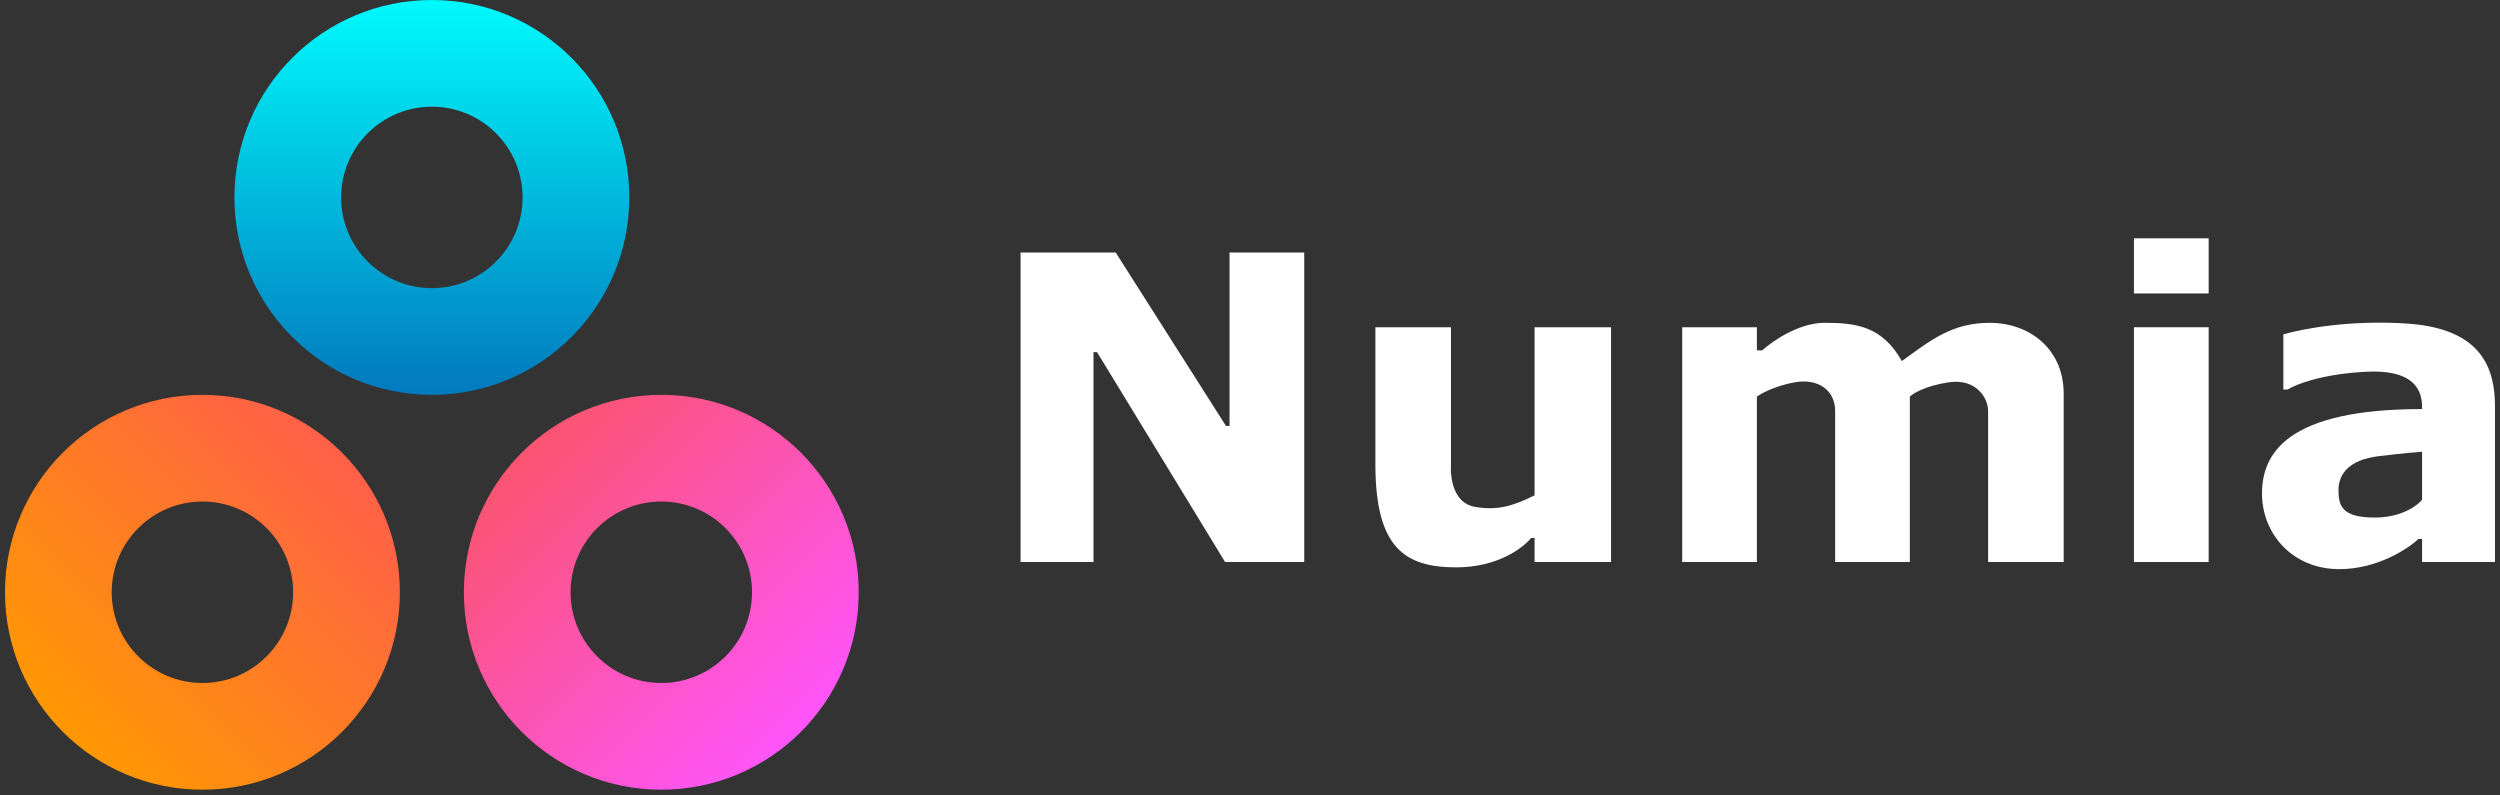 <svg width="396" height="126" viewBox="0 0 396 126" fill="none" xmlns="http://www.w3.org/2000/svg">
<rect x="0" y="0" width="396" height="126" fill="#333333" stroke="none"/>
<path fill-rule="evenodd" clip-rule="evenodd" d="M361.682 61.697V52.964C364.499 52.119 372.416 50.598 381.544 51.274C392.953 52.119 395.207 58.176 395.207 64.374V89.025H383.656V85.362H383.093C381.403 86.959 376.529 90.152 370.556 90.152C363.091 90.152 358.301 84.517 358.301 78.178C358.301 71.84 362.245 64.796 383.656 64.796C383.656 64.773 383.656 64.749 383.657 64.725C383.659 63.105 383.665 58.464 374.923 58.88C367.824 59.218 363.607 60.899 362.386 61.697H361.682ZM383.656 71.558V79.165C382.905 80.103 380.36 81.982 376.191 81.982C370.979 81.982 370.415 80.15 370.415 77.615C370.415 75.079 372.106 72.826 376.754 72.262C380.473 71.811 382.905 71.605 383.656 71.558Z" fill="white"/>
<path d="M349.85 51.837H338.017V89.025H349.85V51.837Z" fill="white"/>
<path d="M349.85 37.751H338.017V46.484H349.85V37.751Z" fill="white"/>
<path d="M278.291 51.837H266.459V89.025H278.291V62.824C278.996 62.308 281.165 61.134 284.208 60.571C288.011 59.866 290.687 61.838 290.687 65.078V89.025H302.52V62.824C303.036 62.308 304.971 61.134 308.577 60.571C313.084 59.866 314.916 63.106 314.916 65.078V89.025H326.889V62.402C326.889 55.077 321.254 51.133 315.197 51.133C309.14 51.133 305.76 53.95 301.252 57.19C298.153 51.696 294.068 51.133 288.997 51.133C284.94 51.133 280.733 54.044 279.137 55.499H278.291V51.837Z" fill="white"/>
<path d="M229.835 51.837H217.862V73.53C217.862 86.771 222.51 89.87 230.68 89.87C237.216 89.87 241.292 86.771 242.512 85.222H243.076V89.025H255.19V51.837H243.076V78.46C239.413 80.291 237.019 80.855 233.638 80.291C230.257 79.728 229.694 75.784 229.835 73.53V51.837Z" fill="white"/>
<path d="M173.208 89.025H161.658V40.005H176.73L194.197 67.473H194.76V40.005H206.593V89.025H194.056L173.772 55.782H173.208V89.025Z" fill="white"/>
<path d="M63.336 93.814C63.336 111.085 49.335 125.086 32.064 125.086C14.793 125.086 0.793 111.085 0.793 93.814C0.793 76.544 14.793 62.543 32.064 62.543C49.335 62.543 63.336 76.544 63.336 93.814ZM17.693 93.814C17.693 101.752 24.127 108.186 32.064 108.186C40.001 108.186 46.436 101.752 46.436 93.814C46.436 85.877 40.001 79.443 32.064 79.443C24.127 79.443 17.693 85.877 17.693 93.814Z" fill="url(#paint0_linear_98_509)"/>
<path d="M136.021 93.814C136.021 111.085 122.02 125.086 104.749 125.086C87.478 125.086 73.478 111.085 73.478 93.814C73.478 76.544 87.478 62.543 104.749 62.543C122.02 62.543 136.021 76.544 136.021 93.814ZM90.378 93.814C90.378 101.752 96.812 108.186 104.749 108.186C112.686 108.186 119.121 101.752 119.121 93.814C119.121 85.877 112.686 79.443 104.749 79.443C96.812 79.443 90.378 85.877 90.378 93.814Z" fill="url(#paint1_linear_98_509)"/>
<path d="M99.678 31.271C99.678 48.542 85.677 62.543 68.407 62.543C51.136 62.543 37.135 48.542 37.135 31.271C37.135 14.001 51.136 0 68.407 0C85.677 0 99.678 14.001 99.678 31.271ZM54.035 31.271C54.035 39.209 60.47 45.643 68.407 45.643C76.344 45.643 82.778 39.209 82.778 31.271C82.778 23.334 76.344 16.9 68.407 16.9C60.47 16.9 54.035 23.334 54.035 31.271Z" fill="url(#paint2_linear_98_509)"/>
<defs>
<linearGradient id="paint0_linear_98_509" x1="56.111" y1="73.671" x2="11.88" y2="117.902" gradientUnits="userSpaceOnUse">
<stop stop-color="#FF6048"/>
<stop offset="1" stop-color="#FF9802"/>
</linearGradient>
<linearGradient id="paint1_linear_98_509" x1="81.084" y1="73.389" x2="125.315" y2="117.62" gradientUnits="userSpaceOnUse">
<stop stop-color="#FA5471"/>
<stop offset="1" stop-color="#FF55FA"/>
</linearGradient>
<linearGradient id="paint2_linear_98_509" x1="68.407" y1="0" x2="68.407" y2="62.543" gradientUnits="userSpaceOnUse">
<stop stop-color="#00FAFC"/>
<stop offset="1" stop-color="#0179BE"/>
</linearGradient>
</defs>
</svg>
